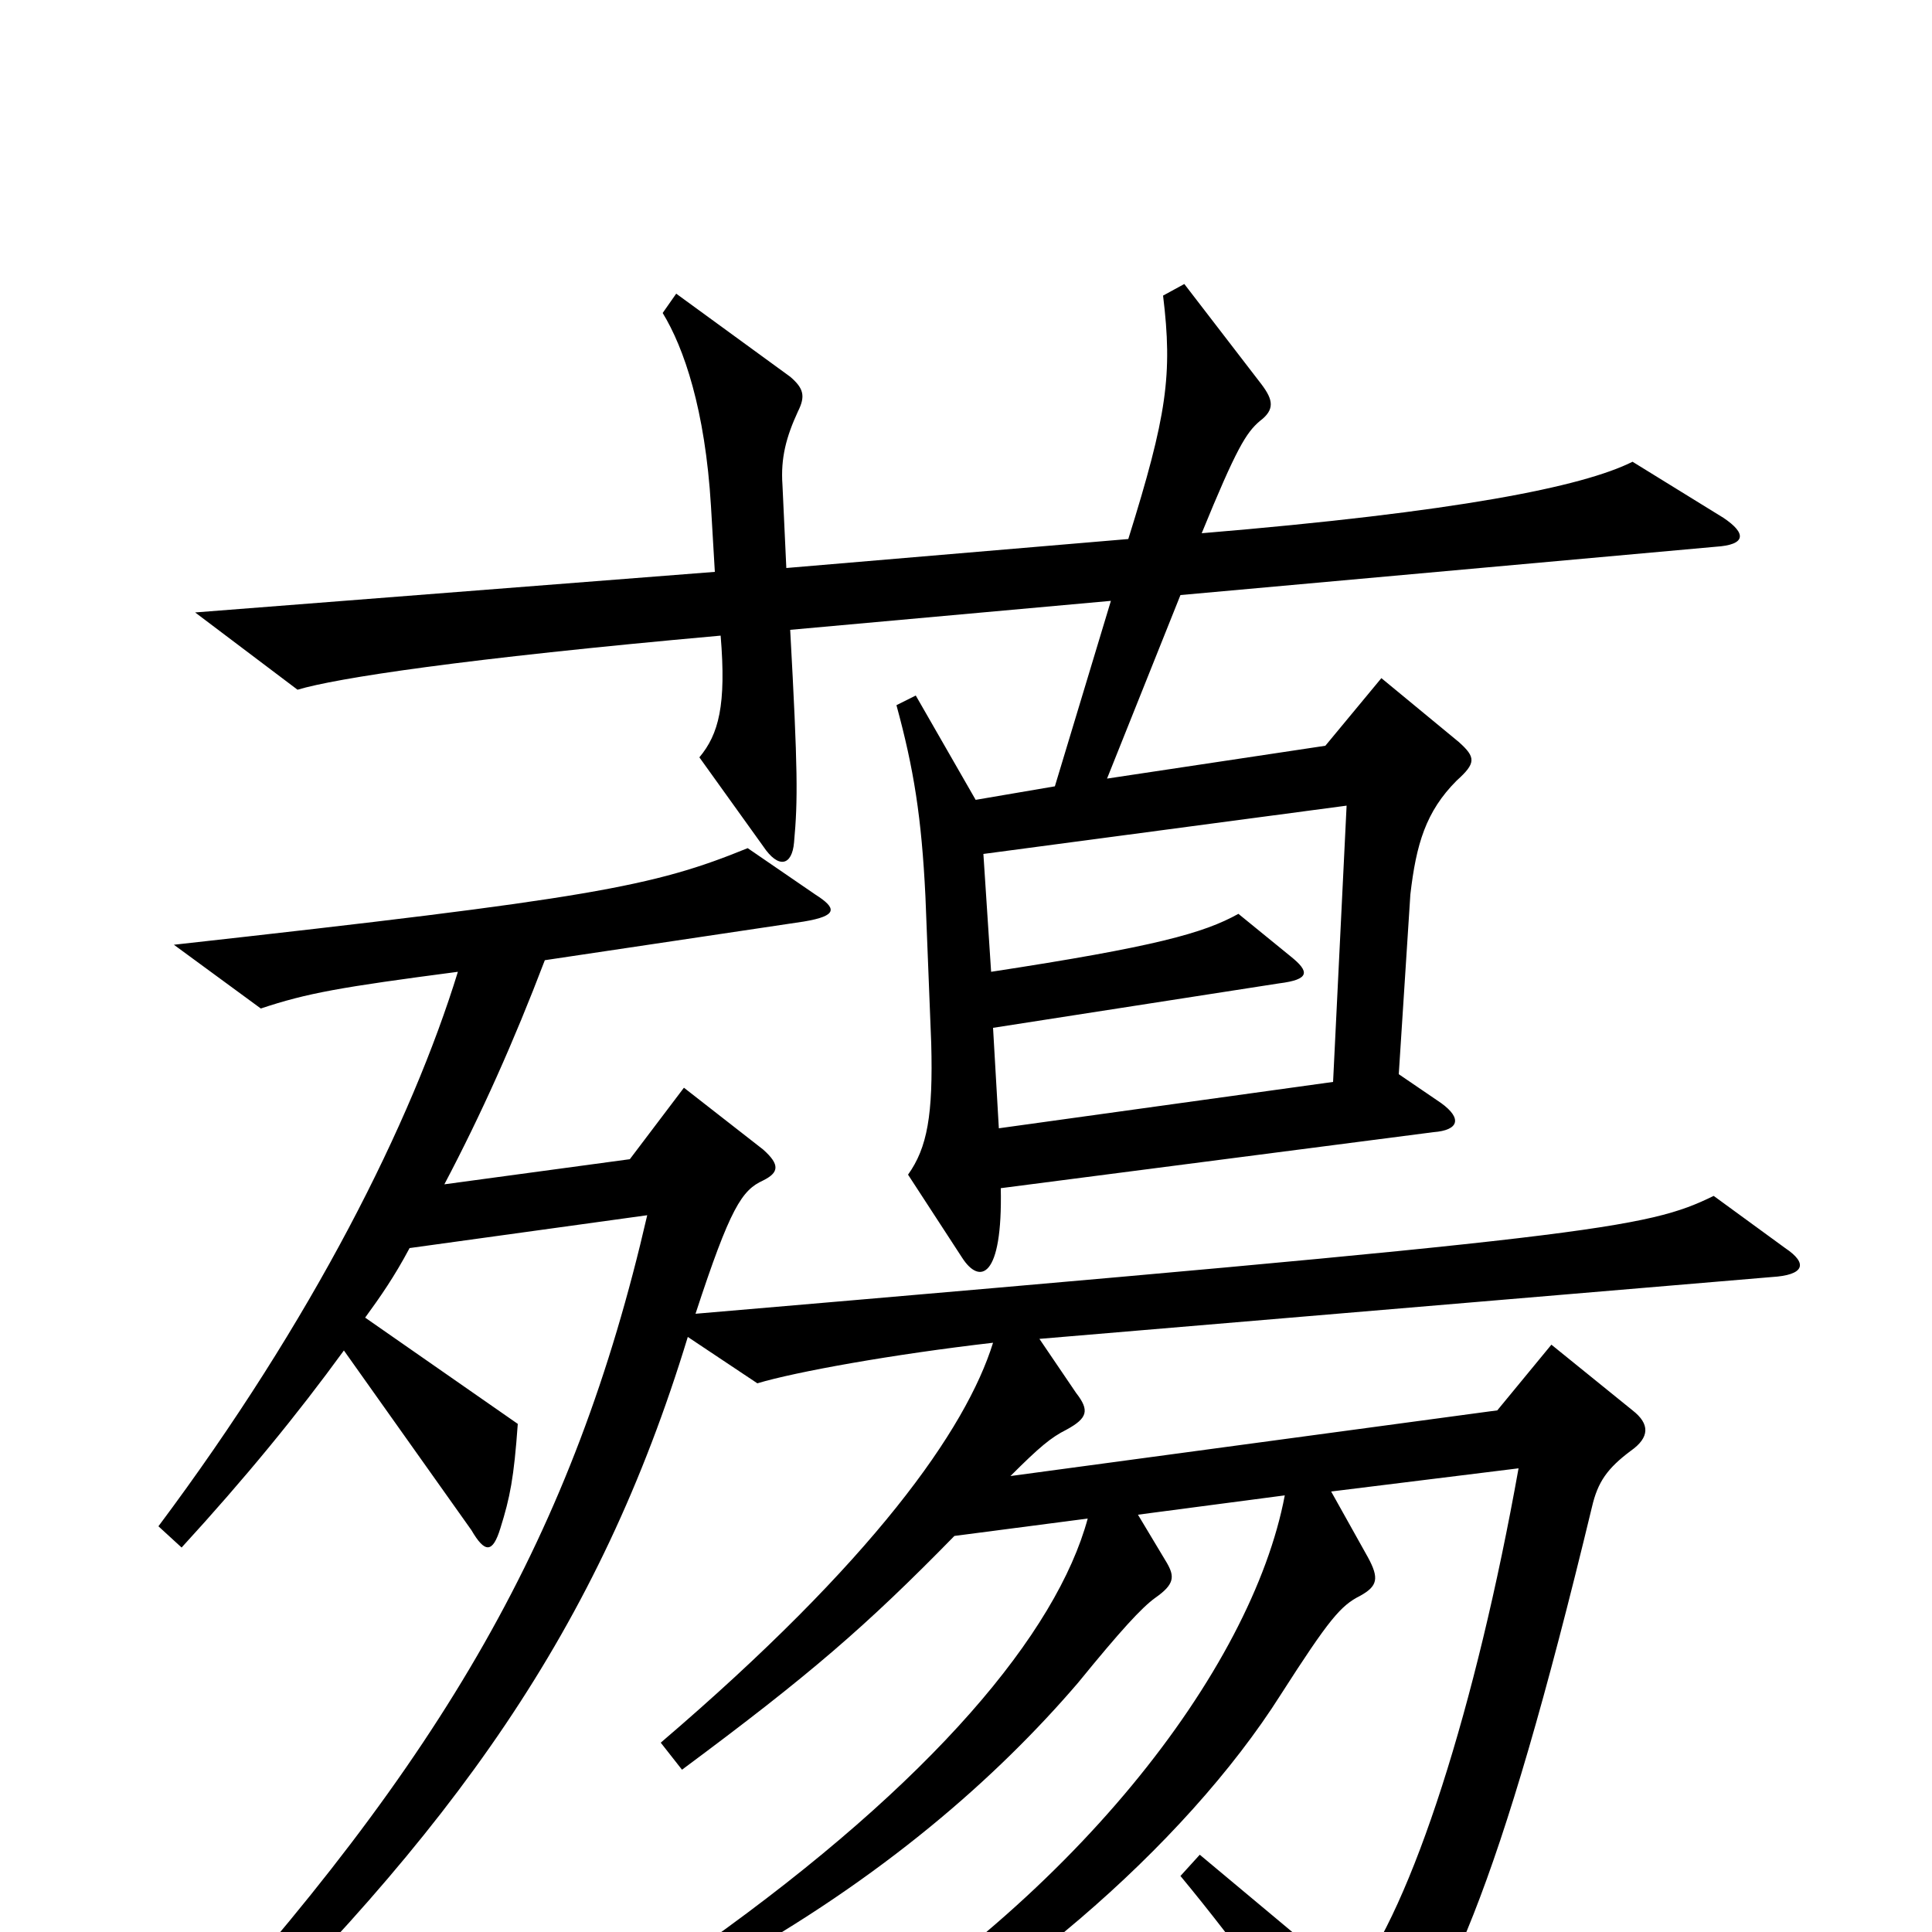 <svg xmlns="http://www.w3.org/2000/svg" viewBox="0 -1000 1000 1000">
	<path fill="#000000" d="M892 -732L845 -761C819 -748 754 -735 622 -724C640 -768 645 -776 652 -782C660 -788 659 -793 653 -801L613 -853L602 -847C607 -806 604 -785 584 -721L407 -706L405 -749C404 -763 407 -774 413 -787C417 -795 416 -799 409 -805L350 -848L343 -838C354 -820 365 -788 368 -738L370 -704L101 -683L154 -643C174 -649 239 -659 373 -671C376 -635 372 -620 362 -608L395 -562C403 -550 410 -552 411 -564C413 -586 413 -601 409 -674L575 -689L546 -593L505 -586L474 -640L464 -635C473 -602 477 -577 479 -536L482 -460C483 -423 480 -406 470 -392L498 -349C507 -335 519 -338 518 -385L742 -414C755 -415 757 -421 746 -429L724 -444L730 -537C733 -563 738 -580 754 -596C764 -605 764 -608 755 -616L715 -649L686 -614L573 -597L611 -692L888 -717C904 -718 904 -724 892 -732ZM924 -354L887 -381C852 -364 828 -360 360 -320C378 -375 384 -384 395 -389C403 -393 404 -397 395 -405L354 -437L326 -400L230 -387C249 -423 266 -461 282 -503L416 -523C434 -526 433 -530 422 -537L387 -561C338 -541 306 -535 90 -511L135 -478C159 -486 176 -489 237 -497C213 -419 162 -317 82 -210L94 -199C127 -235 154 -268 178 -301L244 -208C251 -196 255 -196 259 -209C264 -225 266 -235 268 -263L189 -318C197 -329 204 -339 212 -354L335 -371C297 -206 230 -90 89 64L101 77C235 -52 310 -157 356 -308L392 -284C412 -290 462 -299 514 -305C500 -260 452 -192 342 -98L353 -84C419 -133 448 -158 494 -205L563 -214C547 -155 483 -78 365 6L374 18C457 -28 516 -80 558 -129C580 -156 591 -168 598 -173C608 -180 608 -184 604 -191L589 -216L665 -226C648 -136 555 -14 413 69L421 84C516 39 613 -44 663 -123C688 -162 694 -169 704 -174C713 -179 714 -183 708 -194L689 -228L786 -240C764 -117 731 -13 700 26L621 -40L611 -29C640 6 673 51 690 81C697 93 700 94 708 85C747 42 776 -21 824 -220C827 -233 832 -240 844 -249C854 -256 854 -263 845 -270L803 -304L775 -270L523 -236C538 -251 544 -256 552 -260C563 -266 564 -270 557 -279L538 -307L917 -339C934 -340 936 -346 924 -354ZM697 -583L690 -440L517 -416L514 -468L662 -491C678 -493 678 -497 668 -505L641 -527C623 -517 598 -510 513 -497L509 -558Z"/>
</svg>